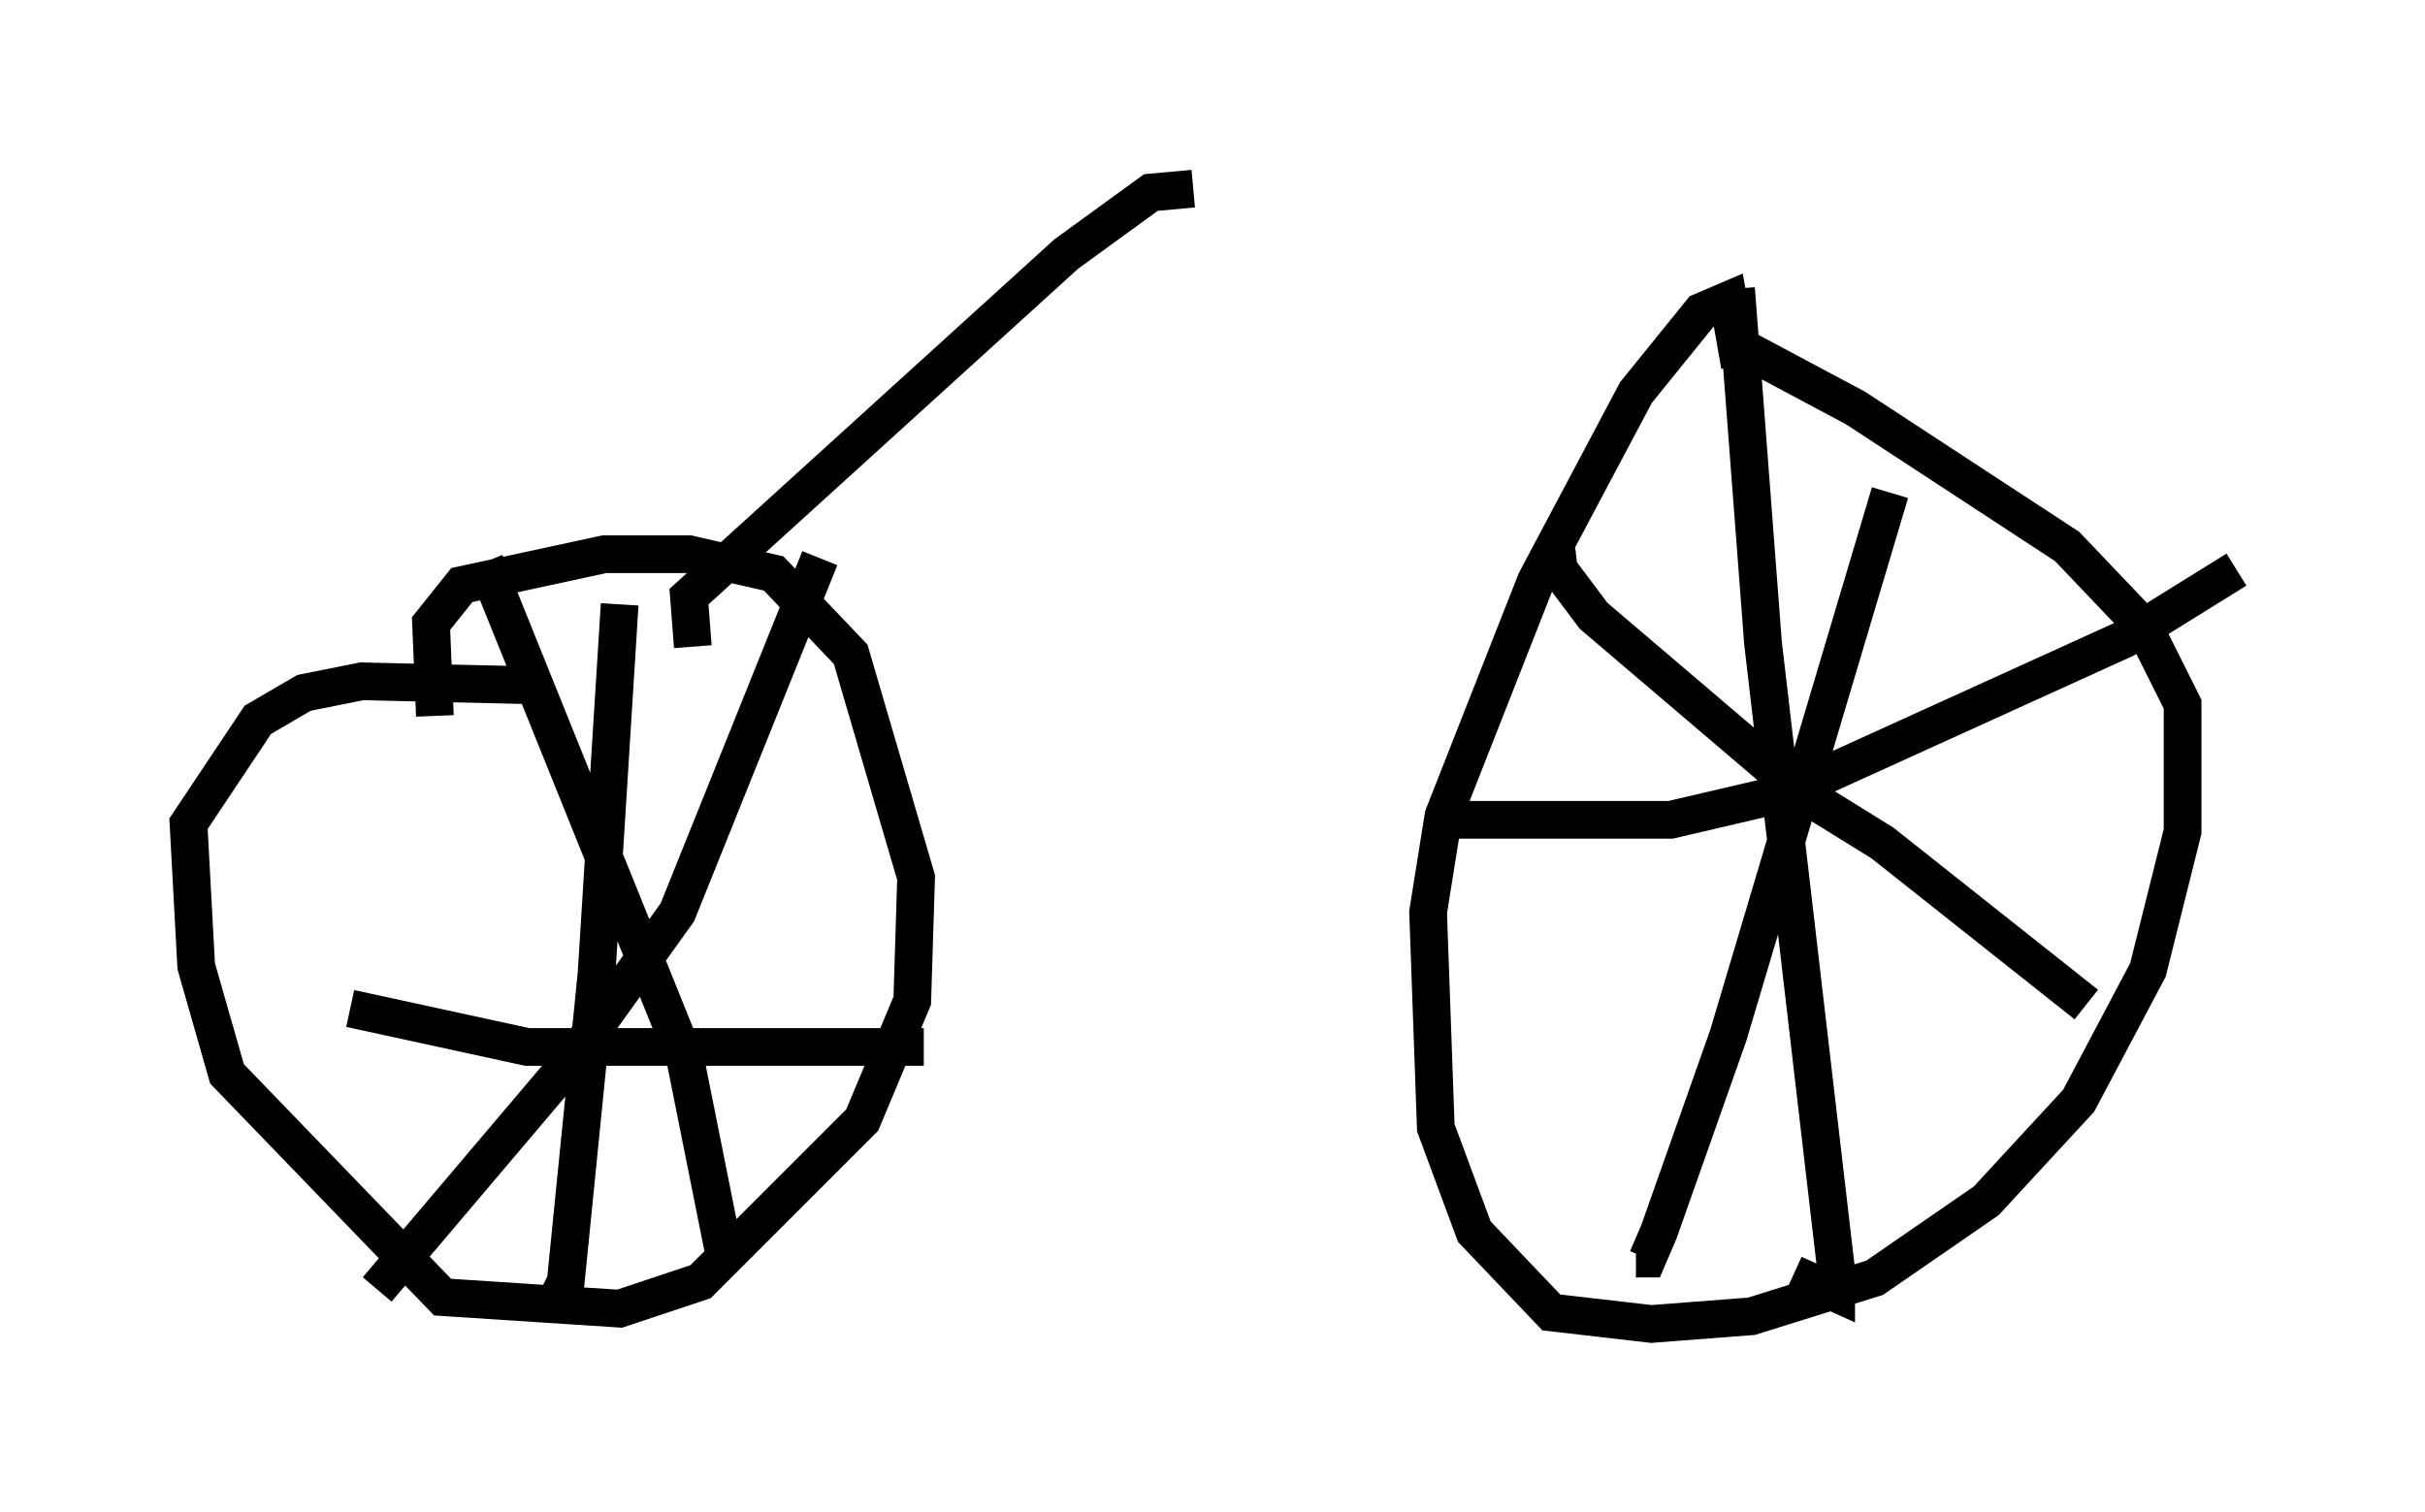 <?xml version="1.0" encoding="utf-8" ?>
<svg baseProfile="full" height="40.115" version="1.1" width="64.309" xmlns="http://www.w3.org/2000/svg" xmlns:ev="http://www.w3.org/2001/xml-events" xmlns:xlink="http://www.w3.org/1999/xlink"><defs /><rect fill="white" height="40.115" width="64.309" x="0" y="0" /><path d="M43.18, 8.267 m2.96, 0.919 l3.063, 1.633 5.615, 3.675 l2.042, 2.144 1.021, 2.042 l0.0, 3.369 -0.919, 3.675 l-1.838, 3.471 -2.45, 2.654 l-2.96, 2.042 -3.267, 1.021 l-2.654, 0.204 -2.654, -0.306 l-2.042, -2.144 -1.021, -2.756 l-0.204, -5.717 0.408, -2.552 l2.45, -6.227 2.654, -5.002 l1.735, -2.144 0.715, -0.306 l0.306, 1.735 m-0.102, -2.042 l0.715, 9.392 1.94, 16.64 l0.0, 0.613 -1.123, -0.51 m-9.29, -12.046 l6.023, 0.0 3.063, -0.715 l8.983, -4.083 2.96, -1.838 m-9.188, -2.042 l-4.288, 14.394 -1.838, 5.206 l-0.306, 0.715 -0.306, 0.0 m-2.144, -19.09 l0.102, 0.817 0.919, 1.225 l5.513, 4.696 2.144, 1.327 l5.41, 4.288 m-43.794, -7.656 l-0.102, -2.45 0.817, -1.021 l3.777, -0.817 2.246, 0.0 l2.246, 0.51 2.042, 2.144 l1.735, 5.921 -0.102, 3.267 l-1.327, 3.165 -4.288, 4.288 l-2.144, 0.715 -4.696, -0.306 l-5.717, -5.921 -0.817, -2.858 l-0.204, -3.777 1.838, -2.756 l1.225, -0.715 1.531, -0.306 l4.39, 0.102 m-1.123, -3.267 l5.308, 13.169 1.021, 5.104 m2.552, -18.375 l-3.777, 9.392 -2.858, 3.981 l-5.104, 6.023 m6.431, -18.171 l-0.613, 9.8 -0.817, 8.167 l-0.306, 0.613 m-5.41, -7.861 l4.696, 1.021 10.515, 0.0 m-6.125, -10.617 l-0.102, -1.327 10.004, -9.086 l2.246, -1.633 1.123, -0.102 " fill="none" stroke="black" stroke-width="1" /></svg>